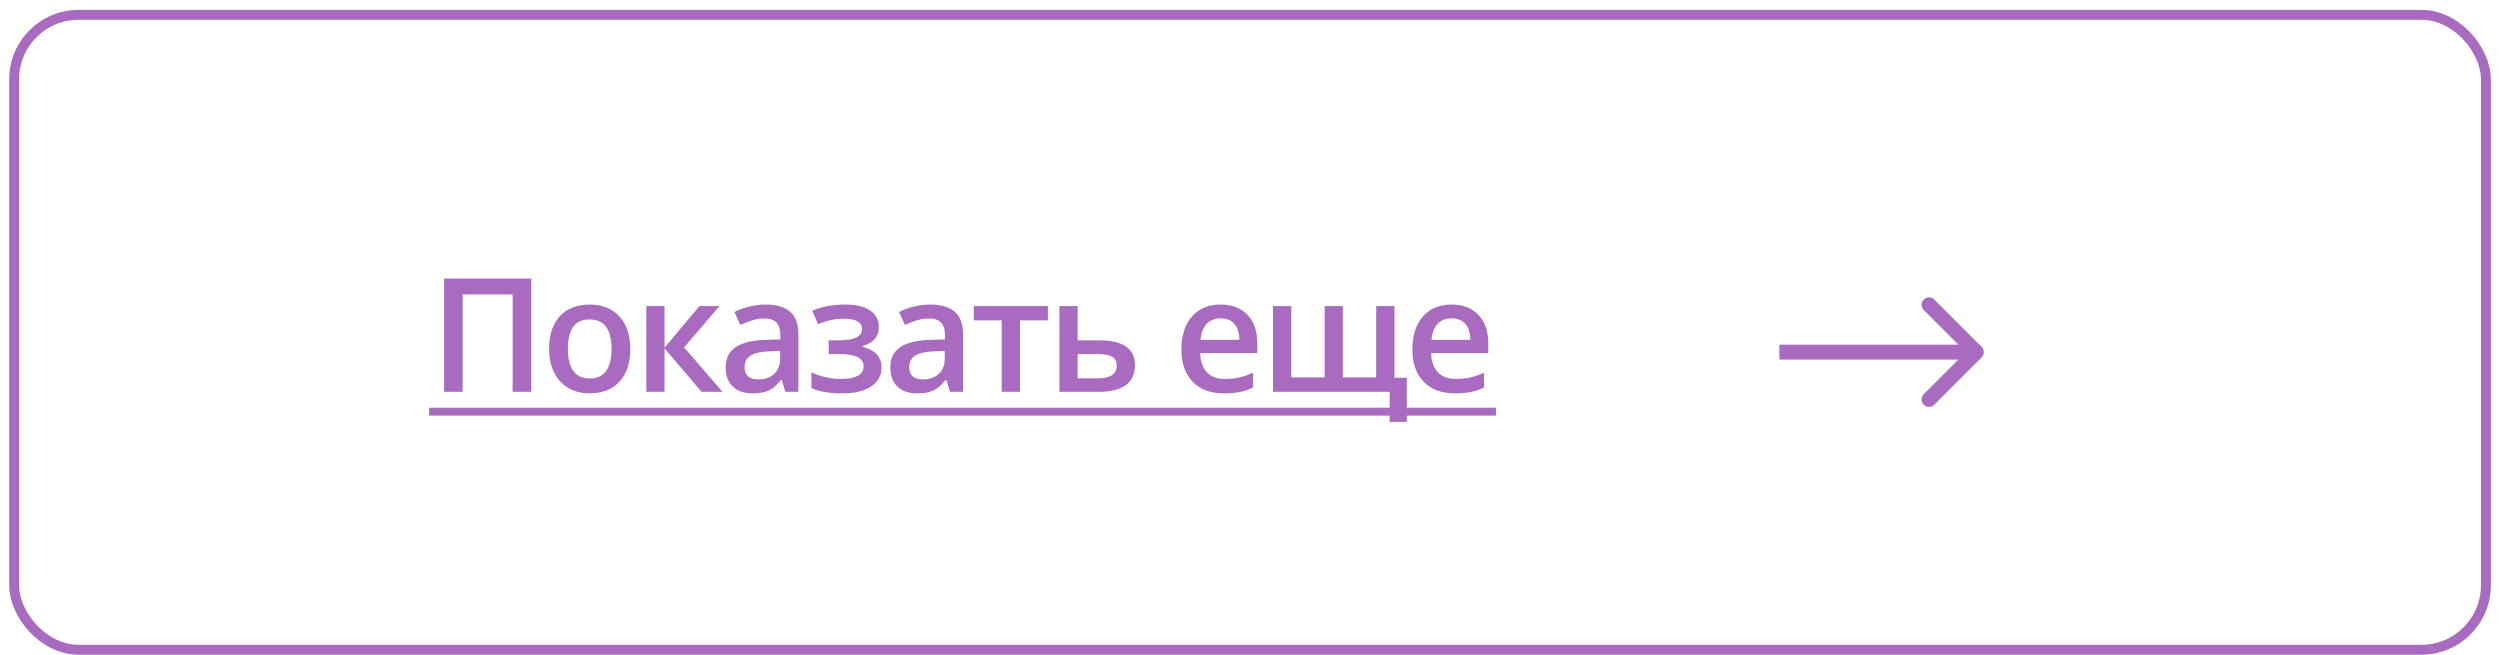 <svg width="252" height="66" viewBox="0 0 252 66" fill="none" xmlns="http://www.w3.org/2000/svg">
<rect x="1.426" y="1.495" width="249.153" height="64" rx="6.5" stroke="#A86BC0"/>
<path d="M53.548 39.495H51.673V29.674H46.633V39.495H44.766V28.073H53.548V39.495ZM63.532 35.159C63.532 36.57 63.17 37.672 62.446 38.463C61.722 39.255 60.714 39.651 59.423 39.651C58.615 39.651 57.902 39.469 57.282 39.104C56.662 38.739 56.186 38.216 55.852 37.534C55.519 36.851 55.352 36.06 55.352 35.159C55.352 33.758 55.712 32.664 56.43 31.877C57.149 31.091 58.162 30.698 59.469 30.698C60.719 30.698 61.709 31.101 62.438 31.909C63.167 32.711 63.532 33.794 63.532 35.159ZM57.243 35.159C57.243 37.154 57.98 38.151 59.454 38.151C60.912 38.151 61.641 37.154 61.641 35.159C61.641 33.185 60.907 32.198 59.438 32.198C58.667 32.198 58.108 32.453 57.758 32.963C57.415 33.474 57.243 34.206 57.243 35.159ZM70.508 30.854H72.524L68.954 35.018L72.829 39.495H70.719L66.985 35.112V39.495H65.149V30.854H66.985V35.049L70.508 30.854ZM79.165 39.495L78.798 38.291H78.735C78.318 38.818 77.899 39.177 77.477 39.37C77.055 39.557 76.514 39.651 75.852 39.651C75.003 39.651 74.339 39.422 73.86 38.963C73.386 38.505 73.149 37.857 73.149 37.018C73.149 36.127 73.48 35.456 74.141 35.002C74.803 34.549 75.811 34.302 77.165 34.26L78.657 34.213V33.752C78.657 33.2 78.527 32.789 78.266 32.518C78.011 32.242 77.613 32.104 77.071 32.104C76.628 32.104 76.204 32.169 75.798 32.299C75.391 32.429 75.001 32.583 74.626 32.76L74.032 31.448C74.501 31.203 75.014 31.018 75.571 30.893C76.128 30.763 76.654 30.698 77.149 30.698C78.248 30.698 79.076 30.937 79.633 31.416C80.196 31.896 80.477 32.648 80.477 33.674V39.495H79.165ZM76.43 38.245C77.097 38.245 77.631 38.06 78.032 37.69C78.438 37.315 78.641 36.791 78.641 36.12V35.37L77.532 35.416C76.667 35.448 76.037 35.594 75.641 35.854C75.251 36.109 75.055 36.502 75.055 37.034C75.055 37.419 75.17 37.719 75.399 37.932C75.628 38.141 75.972 38.245 76.43 38.245ZM84.446 34.307C85.285 34.307 85.902 34.216 86.298 34.034C86.693 33.846 86.891 33.56 86.891 33.174C86.891 32.471 86.266 32.12 85.016 32.12C84.183 32.12 83.332 32.307 82.462 32.682L81.868 31.315C82.873 30.904 83.983 30.698 85.196 30.698C86.269 30.698 87.102 30.896 87.696 31.291C88.29 31.682 88.587 32.245 88.587 32.979C88.587 33.948 88.032 34.583 86.923 34.885V34.948C87.615 35.135 88.11 35.404 88.407 35.752C88.709 36.101 88.86 36.534 88.86 37.049C88.86 37.841 88.511 38.474 87.813 38.948C87.121 39.416 86.152 39.651 84.907 39.651C83.548 39.651 82.508 39.471 81.79 39.112V37.526C82.743 37.974 83.73 38.198 84.751 38.198C85.485 38.198 86.05 38.096 86.446 37.893C86.847 37.685 87.048 37.37 87.048 36.948C87.048 36.516 86.847 36.198 86.446 35.995C86.045 35.791 85.425 35.69 84.587 35.69H83.532V34.307H84.446ZM95.758 39.495L95.391 38.291H95.329C94.912 38.818 94.493 39.177 94.071 39.37C93.649 39.557 93.108 39.651 92.446 39.651C91.597 39.651 90.933 39.422 90.454 38.963C89.98 38.505 89.743 37.857 89.743 37.018C89.743 36.127 90.074 35.456 90.735 35.002C91.397 34.549 92.404 34.302 93.758 34.26L95.251 34.213V33.752C95.251 33.2 95.121 32.789 94.86 32.518C94.605 32.242 94.207 32.104 93.665 32.104C93.222 32.104 92.798 32.169 92.391 32.299C91.985 32.429 91.594 32.583 91.219 32.76L90.626 31.448C91.094 31.203 91.608 31.018 92.165 30.893C92.722 30.763 93.248 30.698 93.743 30.698C94.842 30.698 95.67 30.937 96.227 31.416C96.79 31.896 97.071 32.648 97.071 33.674V39.495H95.758ZM93.024 38.245C93.691 38.245 94.225 38.06 94.626 37.69C95.032 37.315 95.235 36.791 95.235 36.12V35.37L94.126 35.416C93.261 35.448 92.631 35.594 92.235 35.854C91.844 36.109 91.649 36.502 91.649 37.034C91.649 37.419 91.764 37.719 91.993 37.932C92.222 38.141 92.566 38.245 93.024 38.245ZM105.626 30.854V32.291H102.813V39.495H100.969V32.291H98.157V30.854H105.626ZM108.626 34.307H110.79C113.201 34.307 114.407 35.141 114.407 36.807C114.407 37.687 114.1 38.357 113.485 38.815C112.871 39.268 111.972 39.495 110.79 39.495H106.79V30.854H108.626V34.307ZM112.563 36.854C112.563 36.422 112.399 36.12 112.071 35.948C111.743 35.776 111.279 35.69 110.68 35.69H108.626V38.135H110.712C111.316 38.135 111.774 38.026 112.087 37.807C112.404 37.588 112.563 37.271 112.563 36.854ZM123.376 39.651C122.032 39.651 120.98 39.26 120.219 38.479C119.464 37.693 119.087 36.612 119.087 35.237C119.087 33.825 119.438 32.716 120.141 31.909C120.844 31.101 121.811 30.698 123.04 30.698C124.18 30.698 125.081 31.044 125.743 31.737C126.404 32.429 126.735 33.383 126.735 34.596V35.588H120.977C121.003 36.427 121.23 37.073 121.657 37.526C122.084 37.974 122.686 38.198 123.462 38.198C123.972 38.198 124.446 38.151 124.884 38.057C125.326 37.958 125.8 37.797 126.305 37.573V39.065C125.858 39.279 125.404 39.429 124.946 39.518C124.488 39.607 123.964 39.651 123.376 39.651ZM123.04 32.088C122.456 32.088 121.988 32.273 121.634 32.643C121.285 33.013 121.076 33.552 121.009 34.26H124.93C124.92 33.547 124.748 33.008 124.415 32.643C124.081 32.273 123.623 32.088 123.04 32.088ZM140.563 38.073H141.805V42.534H140.079V39.495H128.321V30.854H130.157V38.041H133.524V30.854H135.36V38.041H138.719V30.854H140.563V38.073ZM146.657 39.651C145.313 39.651 144.261 39.26 143.501 38.479C142.746 37.693 142.368 36.612 142.368 35.237C142.368 33.825 142.719 32.716 143.423 31.909C144.126 31.101 145.092 30.698 146.321 30.698C147.462 30.698 148.363 31.044 149.024 31.737C149.686 32.429 150.016 33.383 150.016 34.596V35.588H144.259C144.285 36.427 144.511 37.073 144.938 37.526C145.365 37.974 145.967 38.198 146.743 38.198C147.253 38.198 147.727 38.151 148.165 38.057C148.608 37.958 149.081 37.797 149.587 37.573V39.065C149.139 39.279 148.686 39.429 148.227 39.518C147.769 39.607 147.246 39.651 146.657 39.651ZM146.321 32.088C145.738 32.088 145.269 32.273 144.915 32.643C144.566 33.013 144.358 33.552 144.29 34.26H148.212C148.201 33.547 148.029 33.008 147.696 32.643C147.363 32.273 146.904 32.088 146.321 32.088Z" fill="#A86BC0"/>
<path d="M43.258 41.096H150.79V41.893H43.258V41.096Z" fill="#A86BC0"/>
<path d="M199.746 36.025C200.039 35.732 200.039 35.257 199.746 34.964L194.973 30.191C194.68 29.898 194.205 29.898 193.912 30.191C193.62 30.484 193.62 30.959 193.912 31.252L198.155 35.495L193.912 39.737C193.62 40.03 193.62 40.505 193.912 40.798C194.205 41.091 194.68 41.091 194.973 40.798L199.746 36.025ZM179.36 36.245H199.216V34.745H179.36V36.245Z" fill="#A86BC0"/>
</svg>
